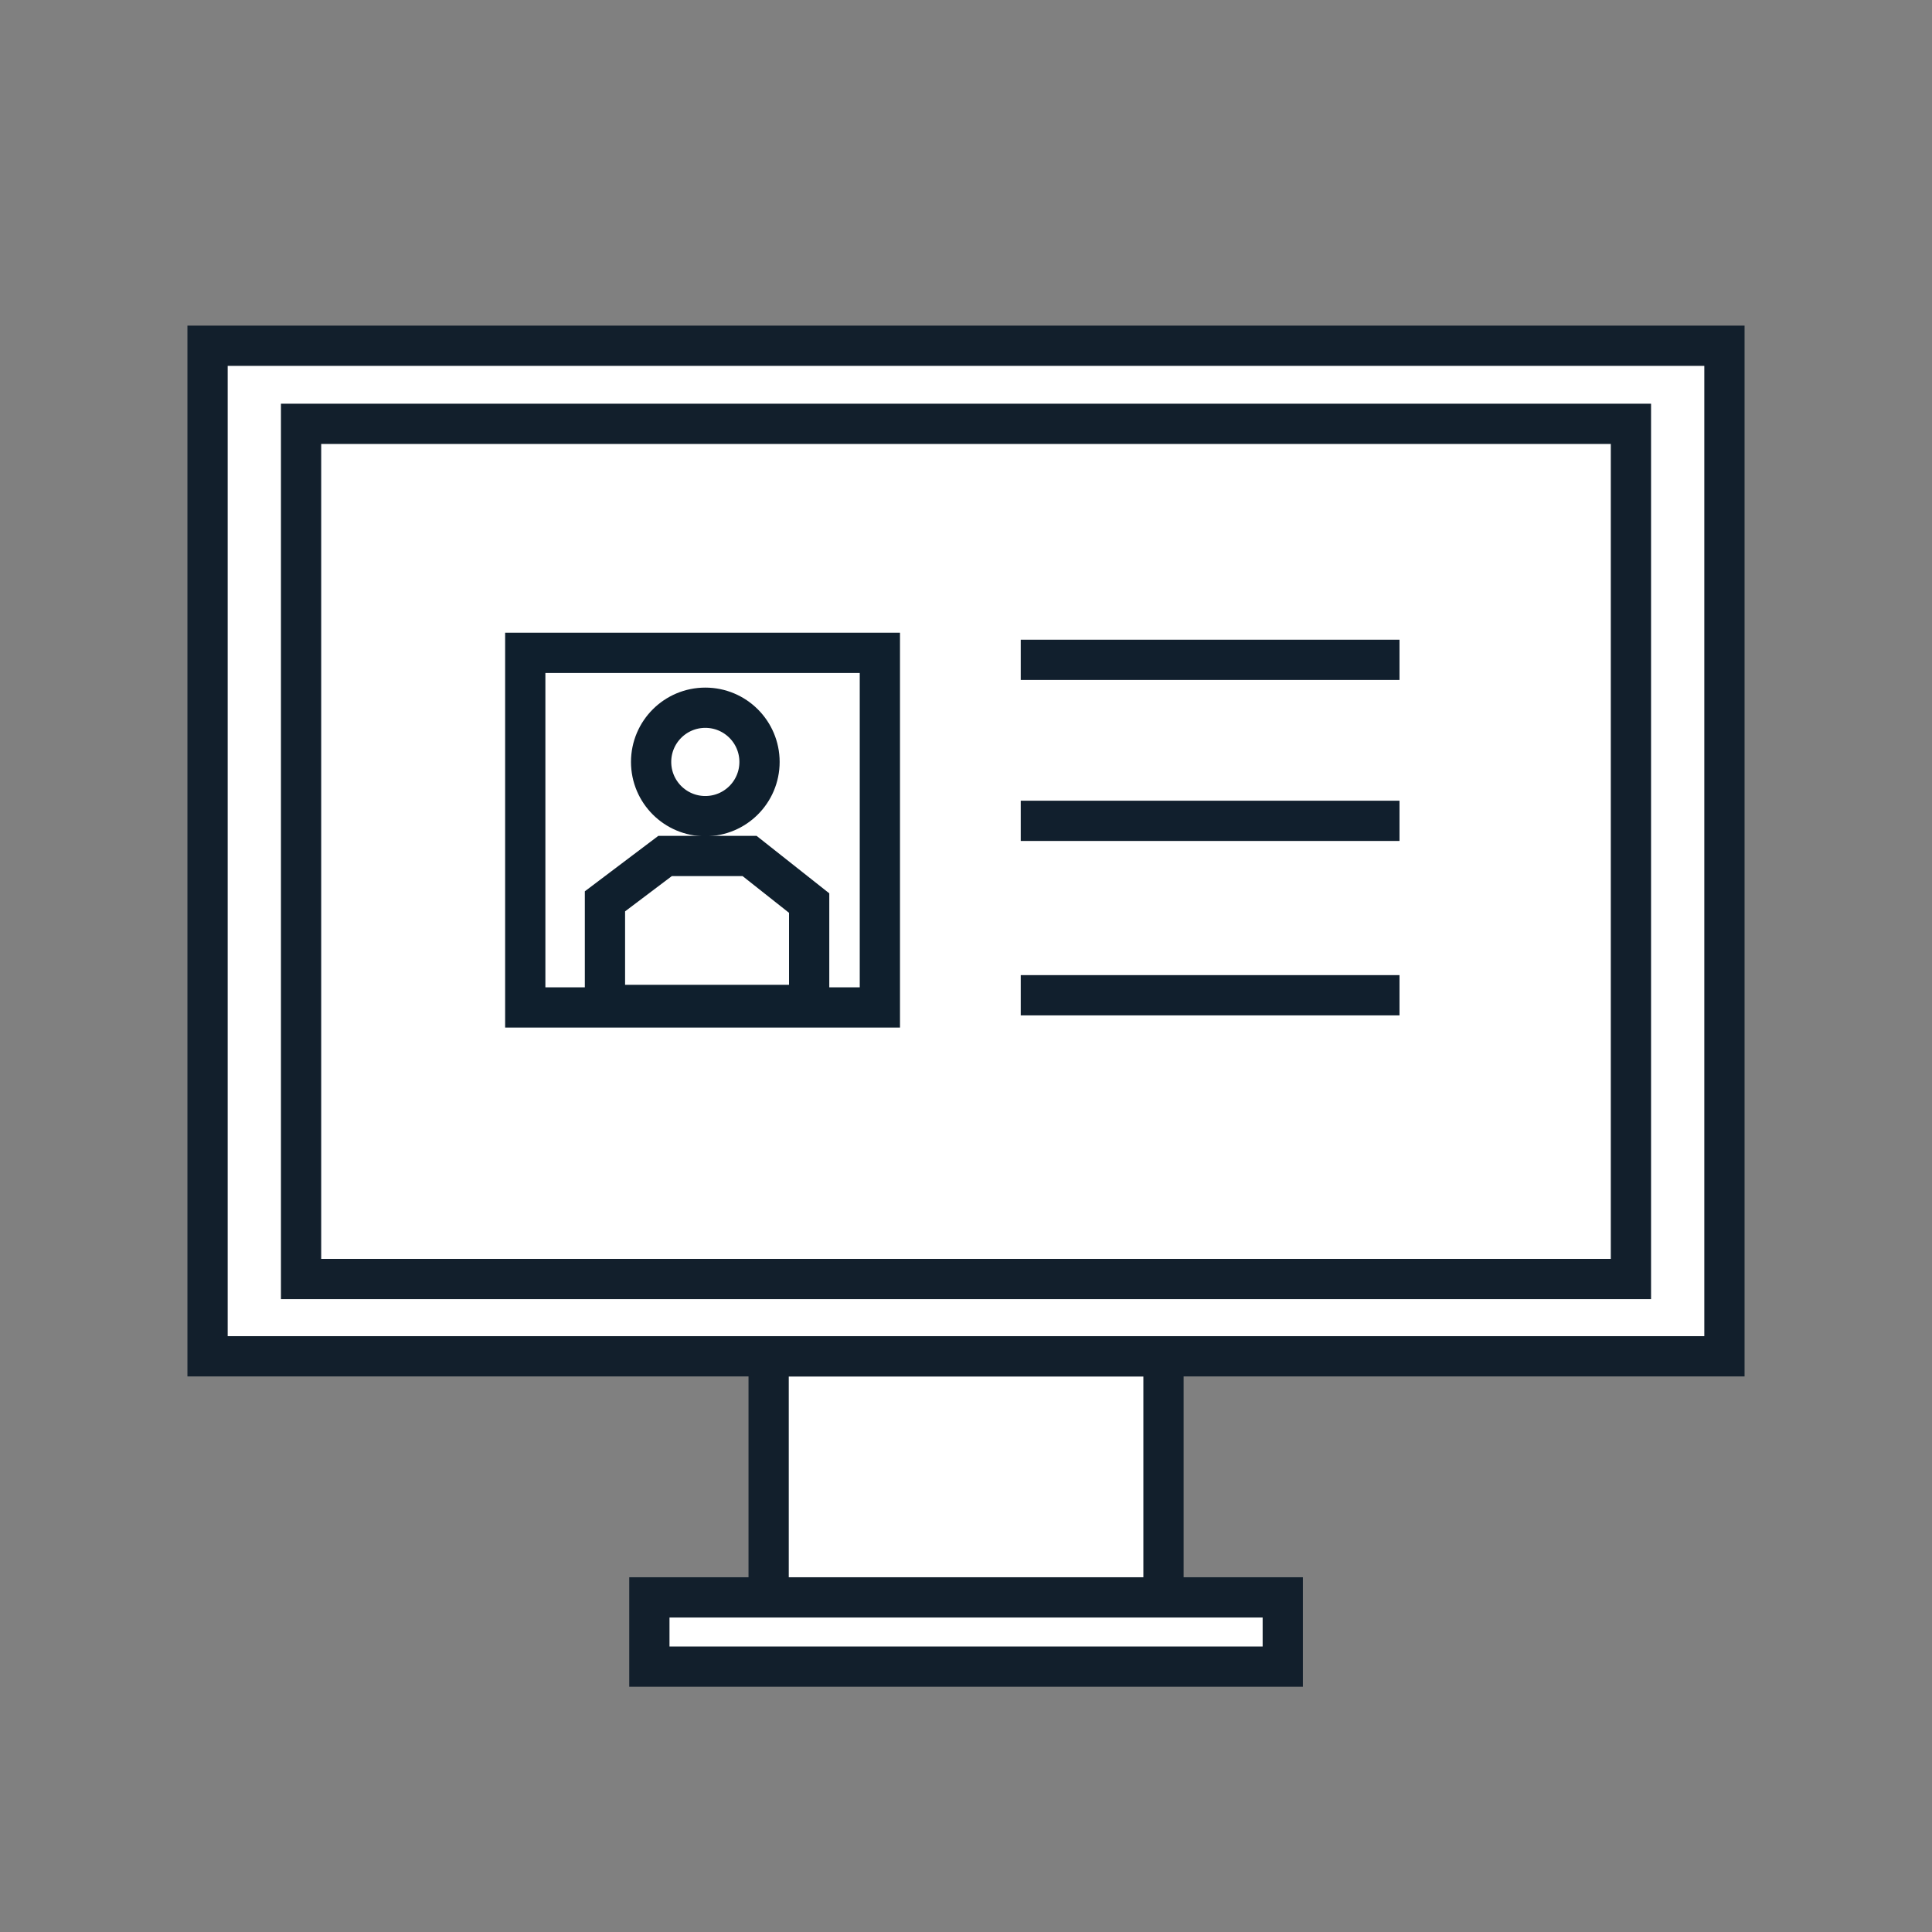 <svg id="Layer_1" data-name="Layer 1" xmlns="http://www.w3.org/2000/svg" viewBox="0 0 144 144"><rect x="0" y="0" width="144" height="144" fill="#808080" stroke="none"/><title>web persona</title><rect x="15.47" y="25.77" width="113.06" height="75.32" fill="#fff" stroke="#121f2c" stroke-miterlimit="10" stroke-width="3"/><rect x="22.44" y="31.59" width="99.12" height="63.74" fill="#fff" stroke="#121f2c" stroke-miterlimit="10" stroke-width="3"/><rect x="57.29" y="101.1" width="29.43" height="17.97" fill="#fff" stroke="#121f2c" stroke-miterlimit="10" stroke-width="3"/><rect x="48.4" y="119.06" width="47.21" height="5.16" fill="#fff" stroke="#121f2c" stroke-miterlimit="10" stroke-width="3"/><line x1="76.08" y1="49.18" x2="104.31" y2="49.18" fill="#fff" stroke="#111f2d" stroke-miterlimit="10" stroke-width="3"/><line x1="76.08" y1="61.18" x2="104.31" y2="61.18" fill="#fff" stroke="#111f2d" stroke-miterlimit="10" stroke-width="3"/><line x1="76.08" y1="74.18" x2="104.31" y2="74.18" fill="#fff" stroke="#111f2d" stroke-miterlimit="10" stroke-width="3"/><polygon points="55.87 63.8 49.57 63.8 45.09 67.18 45.09 74.9 60.31 74.9 60.31 67.31 55.87 63.8" fill="none" stroke="#0f1f2d" stroke-linecap="round" stroke-miterlimit="10" stroke-width="3"/><circle cx="52.57" cy="56.79" r="4.04" fill="none" stroke="#0f1f2d" stroke-linecap="round" stroke-miterlimit="10" stroke-width="3"/><rect x="39.15" y="48.66" width="26.43" height="26.43" fill="none" stroke="#0f1f2d" stroke-linecap="round" stroke-miterlimit="10" stroke-width="3"/></svg>
